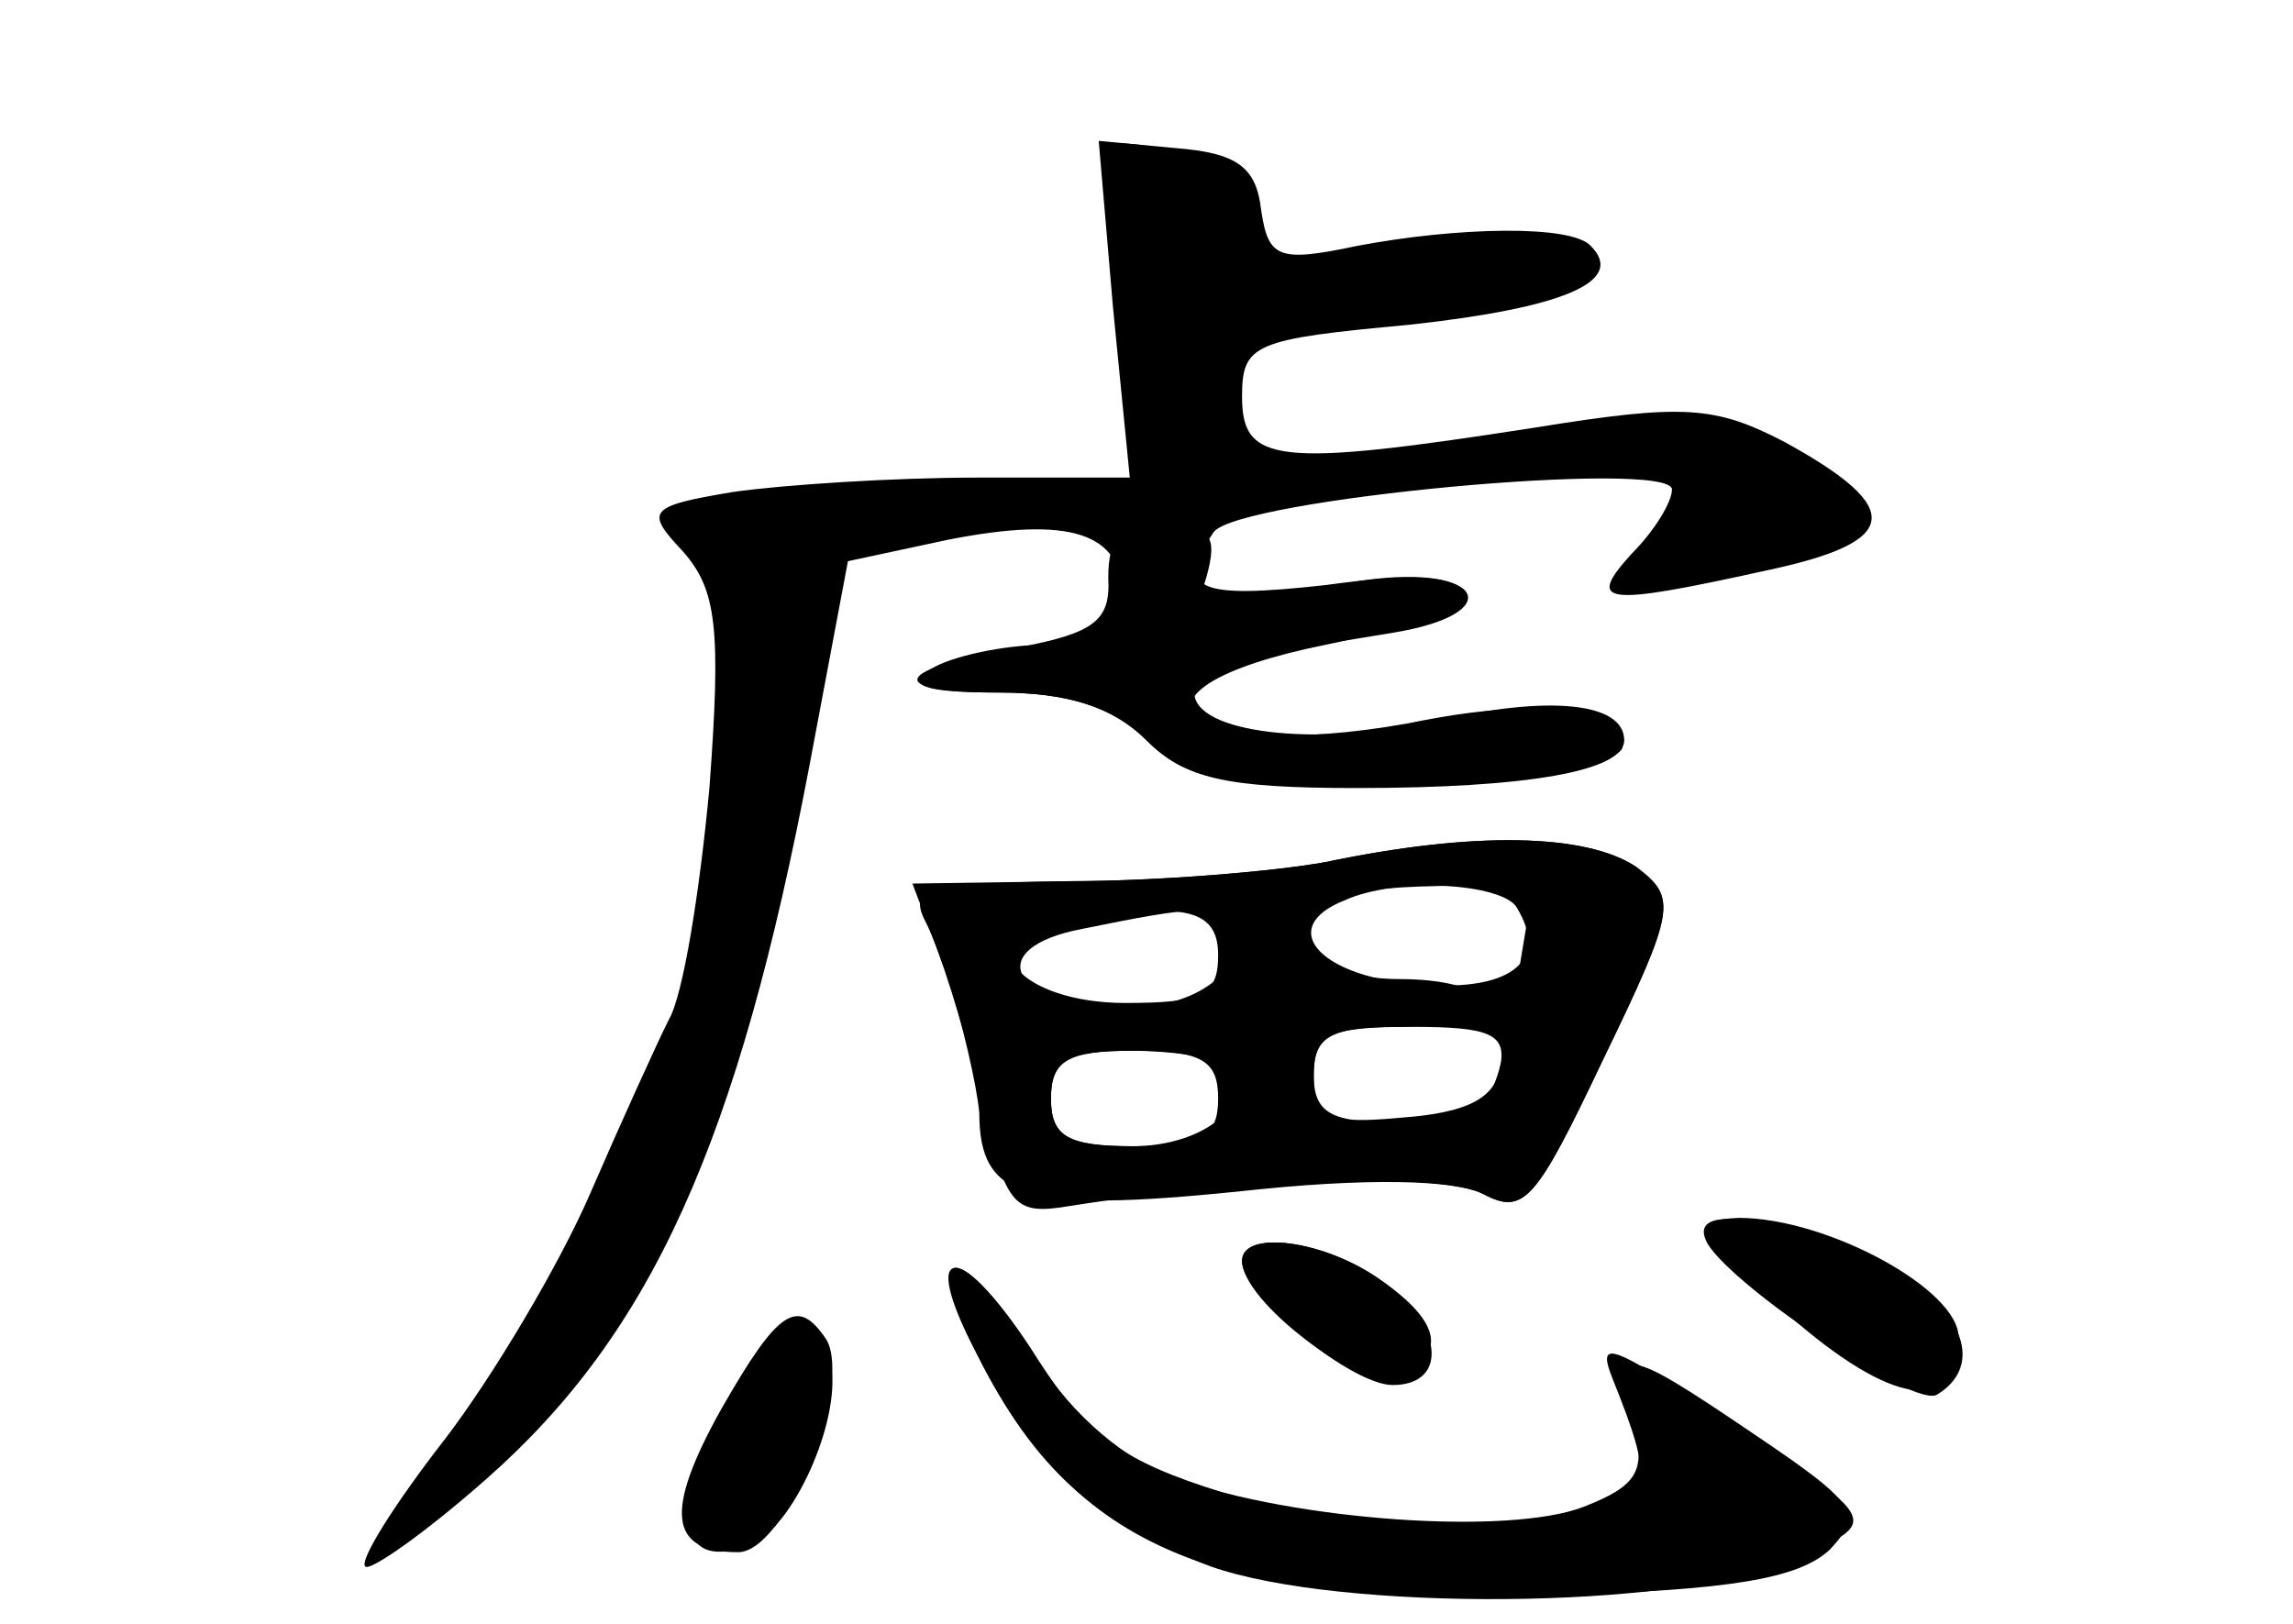 <?xml version="1.0" standalone="no"?>
<!DOCTYPE svg PUBLIC "-//W3C//DTD SVG 20010904//EN"
 "http://www.w3.org/TR/2001/REC-SVG-20010904/DTD/svg10.dtd">
<svg version="1.0" xmlns="http://www.w3.org/2000/svg"
 width="96pt" height="68pt" viewBox="0 0 96 68"
 preserveAspectRatio="xMidYMid meet">
<g transform="translate(0,68) scale(0.1,-0.1)" fill="#000000" stroke="none">
<g id="part-0" class="char-part">
  <path d="M466 551 l7 -71 -64 0 c-35 0 -81 -3 -102 -6 -36 -6 -37 -8 -21 -25
14 -16 16 -32 11 -99 -4 -43 -11 -87 -17 -97 -5 -10 -20 -43 -33 -73 -13 -30
-41 -77 -61 -103 -21 -27 -36 -51 -33 -53 2 -2 25 14 51 37 69 61 105 141 135
299 l16 85 42 9 c51 10 73 3 73 -24 0 -16 -7 -20 -32 -20 -18 0 -40 -5 -48
-10 -11 -7 -4 -10 28 -10 29 0 48 -6 62 -20 16 -16 33 -20 93 -19 39 0 81 4
92 8 19 8 19 8 0 18 -14 8 -37 8 -76 0 -96 -17 -128 14 -34 33 30 6 55 16 55
22 0 7 -19 8 -55 3 -54 -6 -63 -2 -47 22 9 14 192 31 192 18 0 -5 -7 -17 -17
-27 -19 -21 -12 -22 56 -7 57 12 59 26 8 54 -29 15 -42 16 -104 6 -109 -17
-123 -15 -123 13 0 22 5 24 70 30 64 7 91 18 76 33 -8 9 -56 8 -98 0 -33 -7
-37 -5 -40 15 -2 18 -10 24 -36 26 l-32 3 6 -70z"/>
  <path d="M555 319 c-22 -4 -70 -8 -106 -8 l-67 -1 14 -37 c7 -21 13 -48 14
-59 0 -36 19 -42 108 -33 54 6 91 5 103 -1 17 -9 22 -3 50 56 31 64 31 68 14
81 -21 14 -68 15 -130 2z m80 -51 c-10 -57 -11 -58 -51 -58 -27 0 -34 4 -34
20 0 16 7 20 35 20 19 0 35 5 35 10 0 6 -15 10 -34 10 -20 0 -36 6 -39 14 -7
18 7 24 56 25 l39 1 -7 -42z m-121 24 c10 -17 -13 -35 -45 -34 -46 1 -58 25
-16 33 49 10 55 10 61 1z m-1 -58 c14 -15 -8 -34 -39 -34 -27 0 -34 4 -34 20
0 16 7 20 33 20 19 0 36 -3 40 -6z"/>
  <path d="M748 130 c44 -39 72 -43 72 -10 0 20 -55 50 -92 50 -21 -1 -19 -4 20
-40z"/>
  <path d="M520 152 c0 -17 49 -54 64 -49 22 9 20 23 -6 41 -24 17 -58 21 -58 8z"/>
  <path d="M409 113 c41 -82 100 -106 240 -101 76 2 104 7 117 19 14 15 12 19
-31 48 -56 38 -59 38 -51 6 5 -21 2 -27 -21 -36 -31 -12 -120 -6 -171 12 -20
7 -43 26 -58 50 -31 50 -50 51 -25 2z"/>
  <path d="M302 88 c-22 -44 -17 -66 12 -55 18 7 38 52 34 75 -6 30 -24 22 -46
-20z"/>
</g>
<g id="part-1" class="char-part">
  <path d="M467 563 c3 -32 6 -64 8 -70 7 -22 32 -3 39 28 5 28 8 29 60 29 60 0
86 7 86 22 0 6 -26 7 -70 3 -66 -7 -70 -6 -70 13 0 17 -23 31 -51 32 -3 0 -4
-26 -2 -57z"/>
</g>
<g id="part-2" class="char-part">
  <path d="M464 438 c1 -18 -6 -23 -37 -29 -53 -9 -58 -19 -9 -19 29 0 48 -6 62
-20 16 -16 33 -20 88 -20 71 0 112 7 112 20 0 16 -32 19 -79 8 -50 -11 -101
-5 -101 12 0 10 14 14 83 25 49 8 38 29 -12 22 -20 -3 -44 -8 -55 -13 -15 -6
-17 -4 -11 14 5 18 2 22 -18 22 -18 0 -23 -5 -23 -22z"/>
</g>
<g id="part-3" class="char-part">
  <path d="M555 319 c-22 -4 -71 -8 -108 -8 -61 -1 -67 -3 -59 -18 5 -10 15 -41
22 -70 11 -49 14 -52 38 -48 76 12 156 14 173 5 17 -9 22 -3 50 56 31 64 31
68 14 81 -21 14 -68 15 -130 2z m80 -19 c14 -23 -3 -36 -44 -32 -40 4 -56 24
-28 35 22 10 66 7 72 -3z m-125 -20 c0 -17 -7 -20 -39 -20 -44 0 -66 26 -28
33 52 10 67 7 67 -13z m118 -47 c-2 -13 -14 -19 -41 -21 -32 -3 -37 0 -37 17
0 18 6 21 41 21 33 0 40 -3 37 -17z m-118 -13 c0 -16 -7 -20 -35 -20 -28 0
-35 4 -35 20 0 16 7 20 35 20 28 0 35 -4 35 -20z"/>
</g>
<g id="part-4" class="char-part">
  <path d="M715 159 c12 -19 87 -69 96 -63 23 14 7 43 -31 58 -46 18 -74 21 -65
5z"/>
  <path d="M520 152 c0 -15 46 -52 63 -52 24 0 21 26 -5 44 -24 17 -58 21 -58 8z"/>
  <path d="M409 113 c24 -48 50 -71 98 -89 54 -19 194 -18 241 2 42 18 43 15
-42 70 -32 21 -37 22 -31 7 18 -45 17 -50 -15 -57 -51 -10 -92 -7 -148 9 -42
13 -57 24 -77 55 -32 51 -52 52 -26 3z"/>
  <path d="M302 90 c-24 -43 -22 -60 7 -60 20 0 48 70 37 89 -12 18 -20 13 -44
-29z"/>
</g>
</g>
</svg>